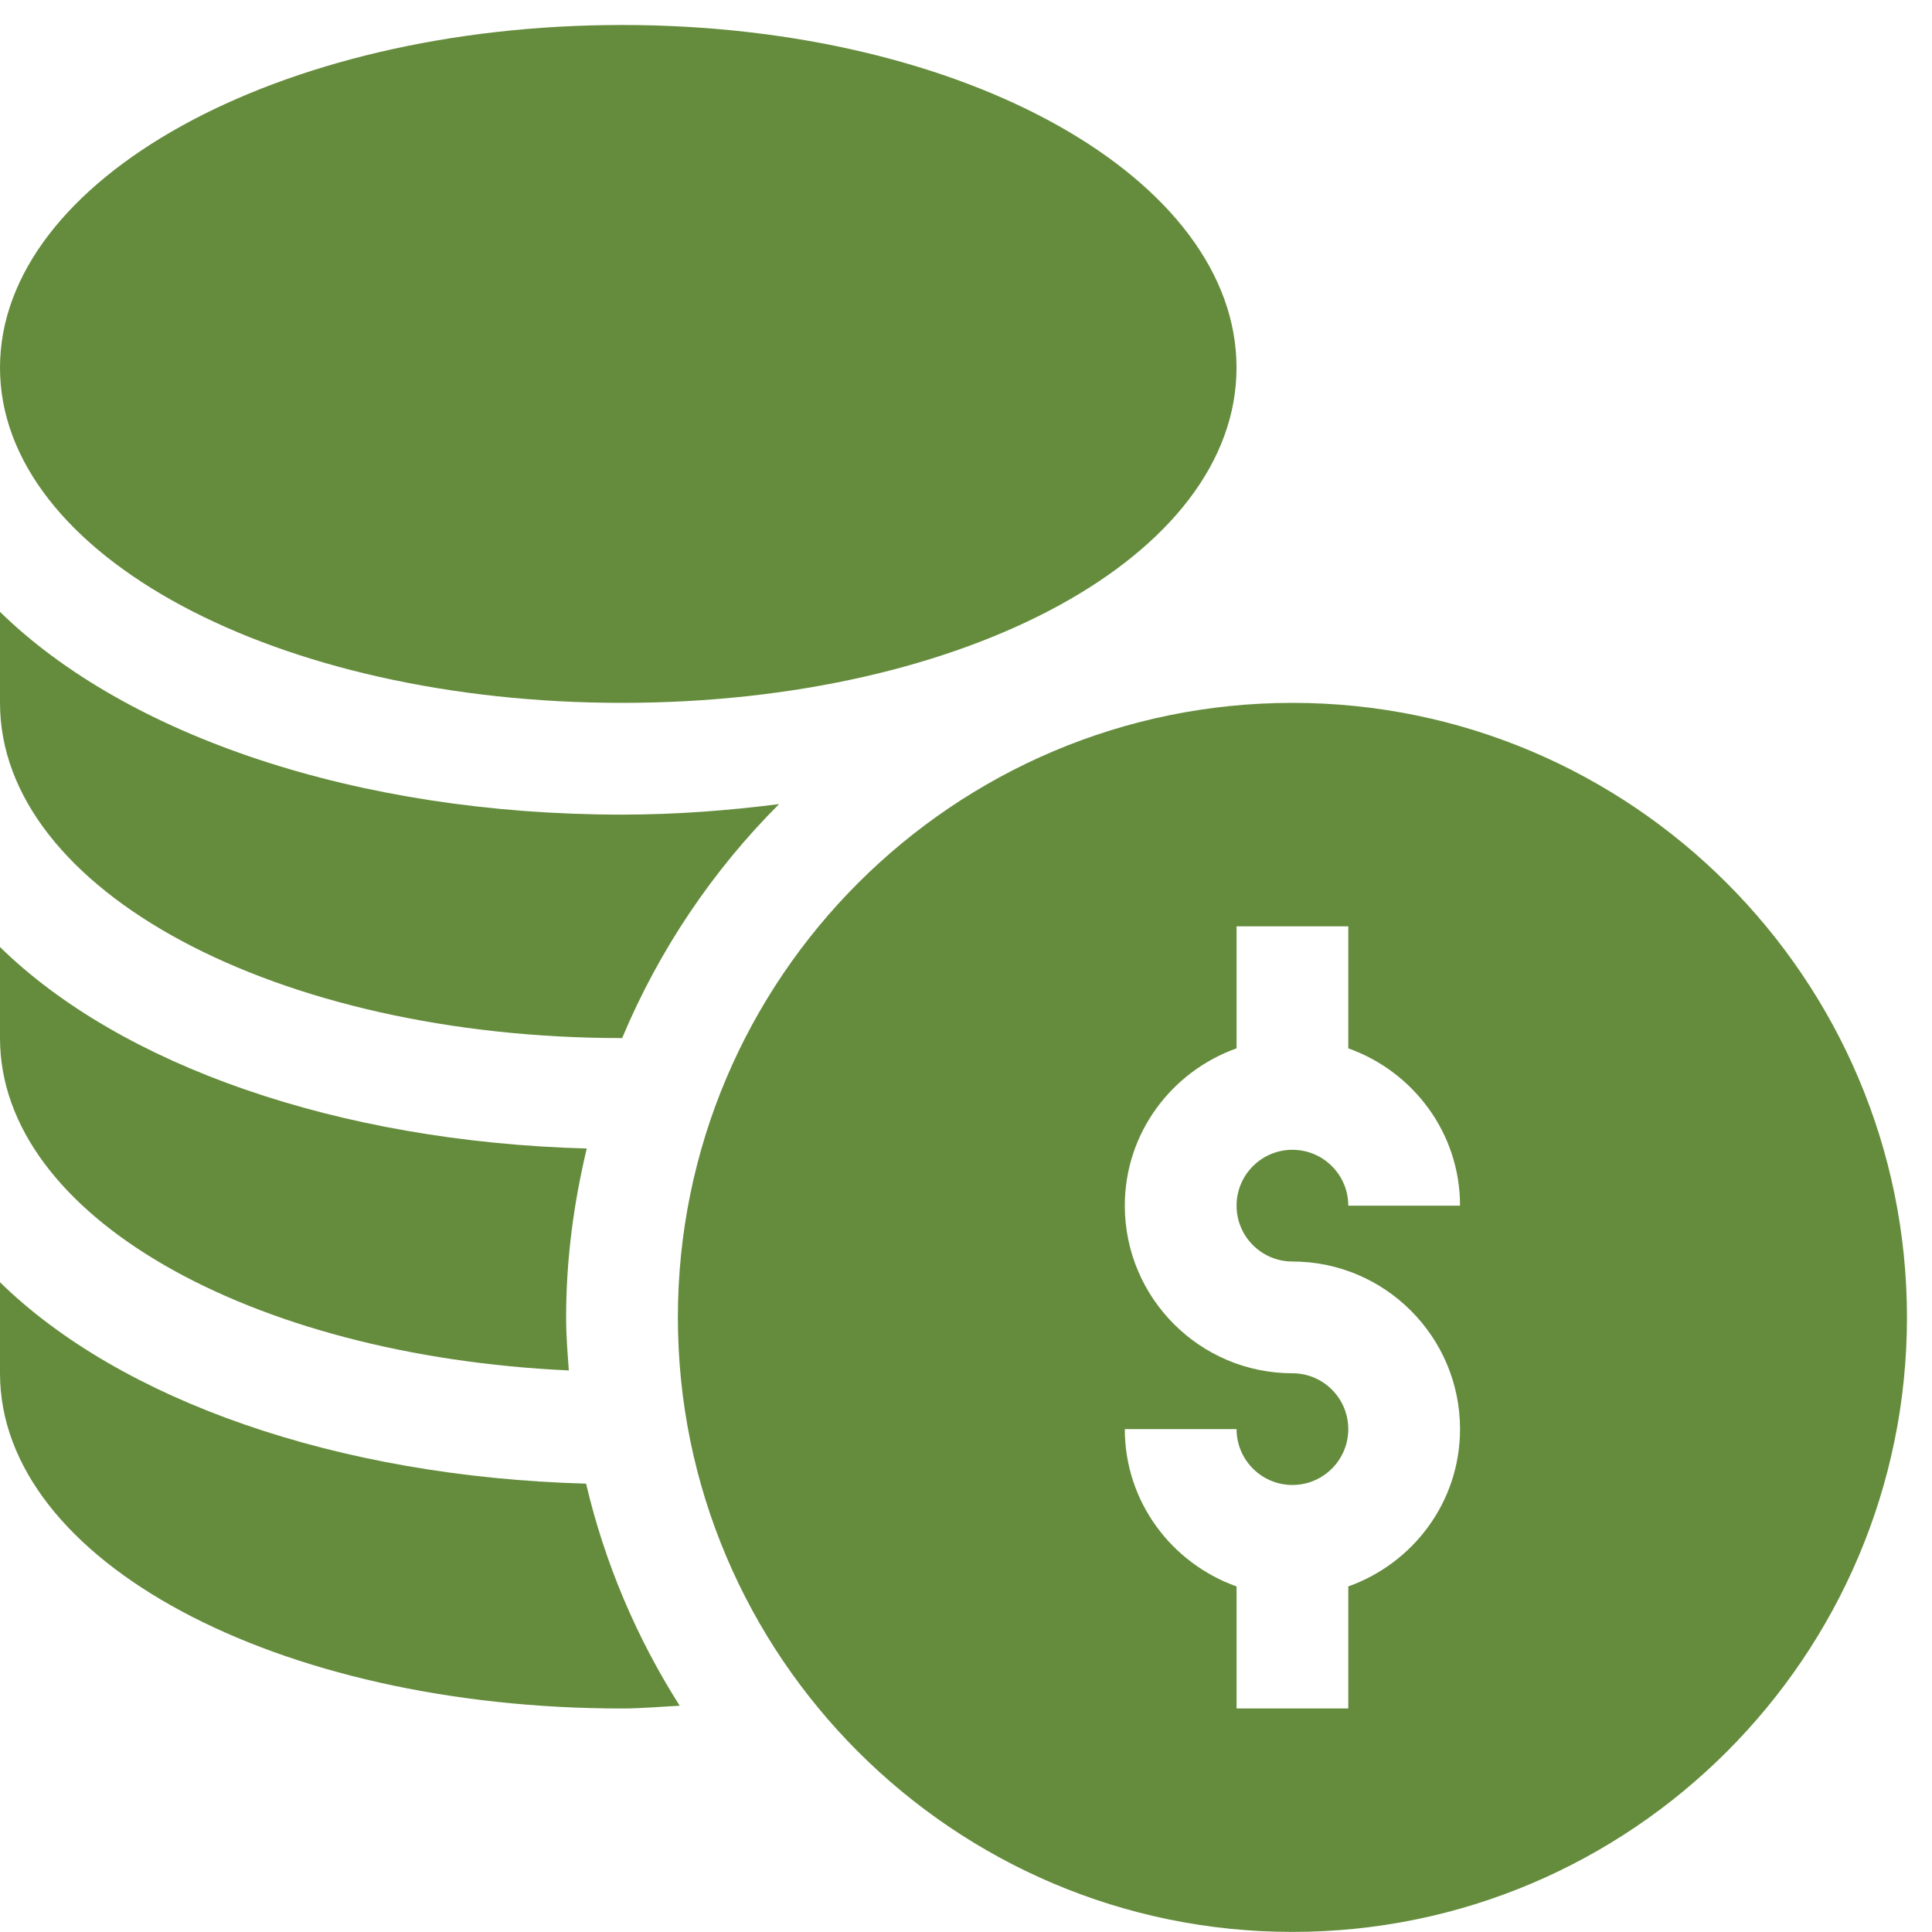 <svg width="45" height="45" viewBox="0 0 45 45" fill="none" xmlns="http://www.w3.org/2000/svg">
<g clip-path="url(#clip0_289_9364)">
<path d="M30.103 16.371C22.21 16.371 15.789 22.792 15.789 30.685C15.789 38.577 22.21 44.998 30.103 44.998C37.996 44.998 44.417 38.577 44.417 30.685C44.417 22.792 37.996 16.371 30.103 16.371ZM30.103 29.383C32.256 29.383 34.007 31.134 34.007 33.287C34.007 34.981 32.916 36.412 31.404 36.951V39.793H28.802V36.951C27.29 36.412 26.199 34.981 26.199 33.287H28.802C28.802 34.005 29.385 34.588 30.103 34.588C30.821 34.588 31.404 34.005 31.404 33.287C31.404 32.569 30.821 31.986 30.103 31.986C27.95 31.986 26.199 30.235 26.199 28.082C26.199 26.388 27.29 24.957 28.802 24.418V21.576H31.404V24.418C32.916 24.957 34.007 26.388 34.007 28.082H31.404C31.404 27.364 30.821 26.781 30.103 26.781C29.385 26.781 28.802 27.364 28.802 28.082C28.802 28.8 29.385 29.383 30.103 29.383Z" fill="#658C3D"/>
<path d="M14.487 16.371C22.514 16.371 28.801 12.941 28.801 8.563C28.801 4.185 22.514 0.582 14.487 0.582C6.461 0.582 0 4.185 0 8.563C0 12.941 6.461 16.371 14.487 16.371Z" fill="#658C3D"/>
<path d="M0 29.866V31.986C0 36.364 6.461 39.794 14.487 39.794C14.943 39.794 15.384 39.752 15.832 39.73C14.834 38.161 14.089 36.419 13.651 34.557C7.847 34.397 2.807 32.614 0 29.866Z" fill="#658C3D"/>
<path d="M13.249 31.92C13.219 31.511 13.186 31.102 13.186 30.685C13.186 29.328 13.364 28.016 13.667 26.751C7.856 26.593 2.81 24.809 0 22.058V24.179C0 28.324 5.835 31.582 13.249 31.92Z" fill="#658C3D"/>
<path d="M14.487 24.179C14.489 24.179 14.49 24.179 14.491 24.179C15.35 22.128 16.597 20.279 18.146 18.729C16.971 18.878 15.757 18.974 14.487 18.974C8.309 18.974 2.943 17.131 0 14.251V16.371C0 20.749 6.461 24.179 14.487 24.179Z" fill="#658C3D"/>
</g>
<defs>
<clipPath id="clip0_289_9364">
<rect width="44.416" height="44.416" fill="white" transform="translate(0 0.582)"/>
</clipPath>
</defs>
</svg>

